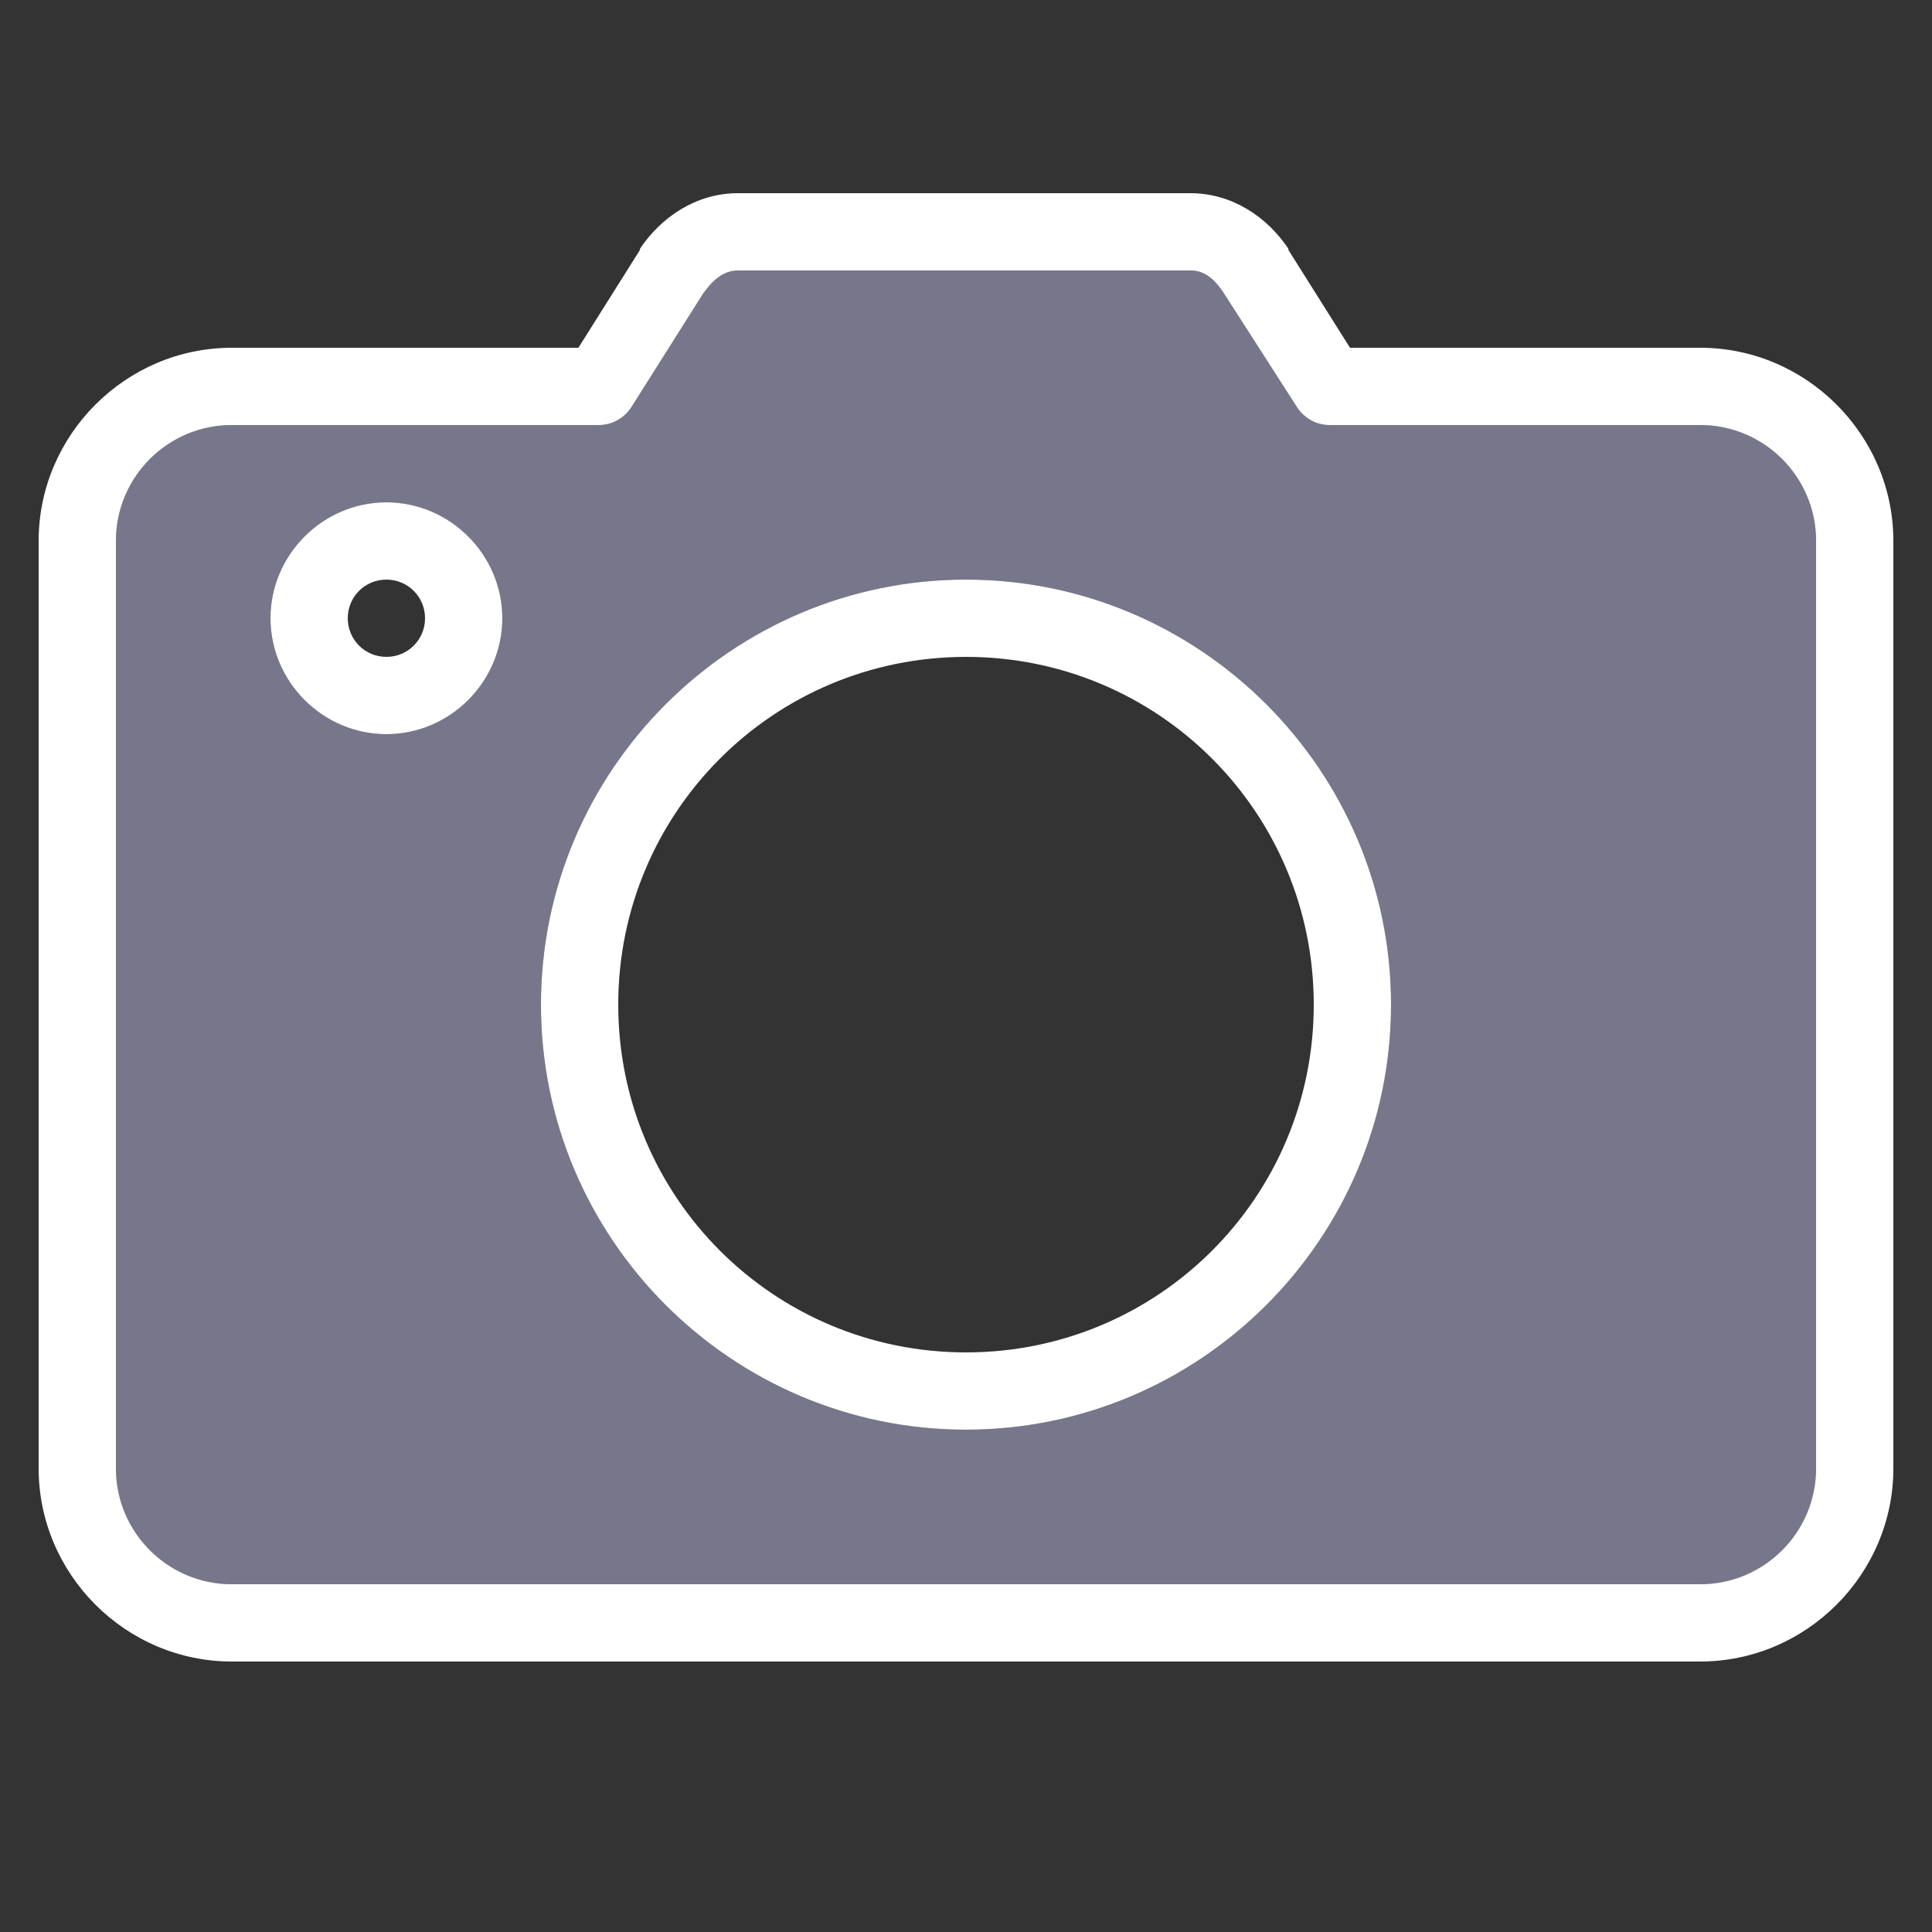 <svg width="50" height="50" viewBox="0 0 50 50" fill="none" xmlns="http://www.w3.org/2000/svg">
<rect x="0" y="0" width="50" height="50" fill="#333333" stroke="none"/>
<path d="M19.094 7H30.812C31.133 7 31.398 7.176 31.656 7.562L33.562 10.531C33.746 10.82 34.062 11 34.406 11H44C45.656 11 47 12.344 47 14V38C47 39.656 45.656 41 44 41H6C4.344 41 3 39.656 3 38V14C3 12.344 4.344 11 6 11H15.5C15.844 11 16.16 10.82 16.344 10.531L18.219 7.562L18.25 7.531C18.5 7.18 18.789 7 19.094 7ZM10 13C8.355 13 7 14.355 7 16C7 17.645 8.355 19 10 19C11.645 19 13 17.645 13 16C13 14.355 11.645 13 10 13ZM25 15C18.938 15 14 19.938 14 26C14 32.062 18.938 37 25 37C31.062 37 36 32.062 36 26C36 19.938 31.062 15 25 15Z" fill="#78768B"/>
<path d="M19.094 5C18.012 5 17.105 5.625 16.562 6.438C16.562 6.449 16.562 6.457 16.562 6.469L14.969 9H6C3.254 9 1 11.254 1 14V38C1 40.746 3.254 43 6 43H44C46.746 43 49 40.746 49 38V14C49 11.254 46.746 9 44 9H34.938L33.344 6.469C33.344 6.457 33.344 6.449 33.344 6.438C32.801 5.625 31.895 5 30.812 5H19.094ZM19.094 7H30.812C31.133 7 31.398 7.176 31.656 7.562L33.562 10.531C33.746 10.82 34.062 11 34.406 11H44C45.656 11 47 12.344 47 14V38C47 39.656 45.656 41 44 41H6C4.344 41 3 39.656 3 38V14C3 12.344 4.344 11 6 11H15.5C15.844 11 16.16 10.82 16.344 10.531L18.219 7.562L18.25 7.531C18.5 7.18 18.789 7 19.094 7ZM10 13C8.355 13 7 14.355 7 16C7 17.645 8.355 19 10 19C11.645 19 13 17.645 13 16C13 14.355 11.645 13 10 13ZM10 15C10.555 15 11 15.445 11 16C11 16.555 10.555 17 10 17C9.445 17 9 16.555 9 16C9 15.445 9.445 15 10 15ZM25 15C18.938 15 14 19.938 14 26C14 32.062 18.938 37 25 37C31.062 37 36 32.062 36 26C36 19.938 31.062 15 25 15ZM25 17C29.98 17 34 21.02 34 26C34 30.98 29.98 35 25 35C20.02 35 16 30.98 16 26C16 21.02 20.02 17 25 17Z" fill="white"/>
</svg>
